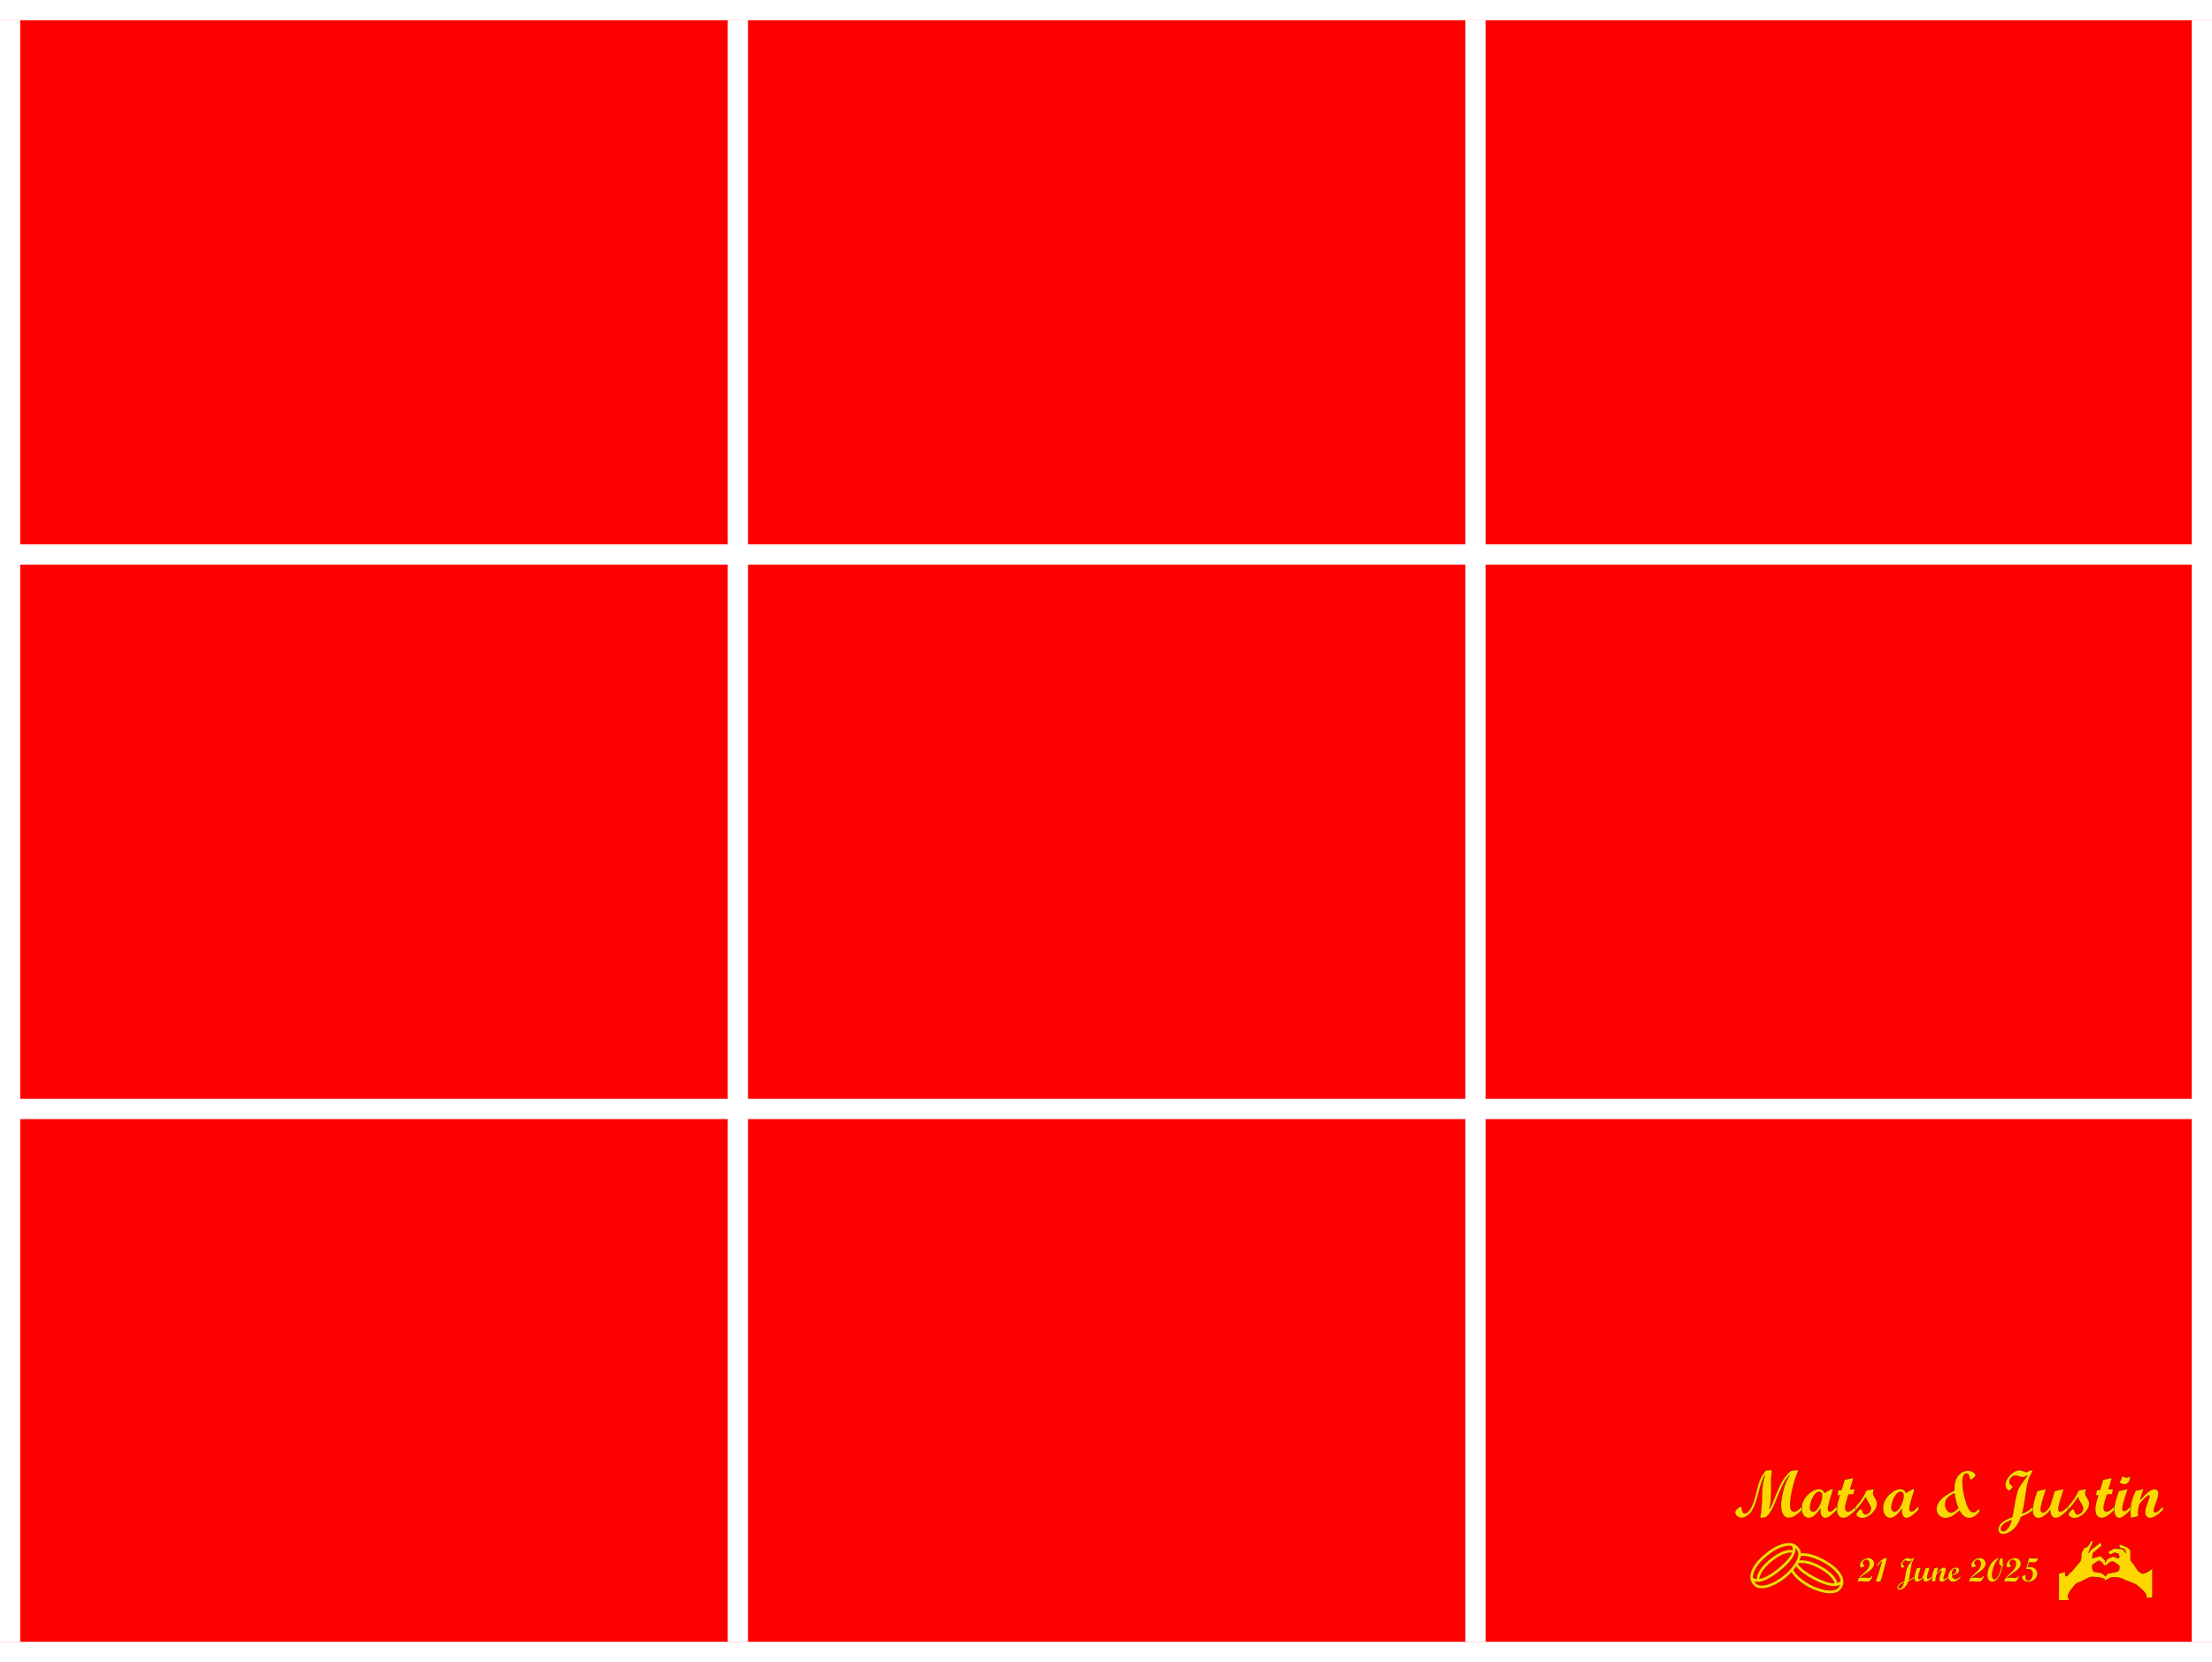 <?xml version="1.0" encoding="UTF-8" standalone="no"?>
<!-- Created with Inkscape (http://www.inkscape.org/) -->

<svg
   width="3280"
   height="2464"
   viewBox="0 0 10.933 8.213"
   version="1.1"
   id="svg1"
   xml:space="preserve"
   inkscape:version="1.4 (86a8ad7, 2024-10-11)"
   sodipodi:docname="Frames.svg"
   inkscape:export-filename="collage_four_square_logo.png"
   inkscape:export-xdpi="96"
   inkscape:export-ydpi="96"
   xmlns:inkscape="http://www.inkscape.org/namespaces/inkscape"
   xmlns:sodipodi="http://sodipodi.sourceforge.net/DTD/sodipodi-0.dtd"
   xmlns="http://www.w3.org/2000/svg"
   xmlns:svg="http://www.w3.org/2000/svg"><sodipodi:namedview
     id="namedview1"
     pagecolor="#ffffff"
     bordercolor="#666666"
     borderopacity="1.0"
     inkscape:showpageshadow="2"
     inkscape:pageopacity="0.0"
     inkscape:pagecheckerboard="0"
     inkscape:deskcolor="#d1d1d1"
     inkscape:document-units="in"
     inkscape:lockguides="false"
     showgrid="false"
     inkscape:zoom="0.19748248"
     inkscape:cx="2114.1116"
     inkscape:cy="1222.8933"
     inkscape:window-width="1600"
     inkscape:window-height="829"
     inkscape:window-x="-8"
     inkscape:window-y="-8"
     inkscape:window-maximized="1"
     inkscape:current-layer="layer1"
     inkscape:export-bgcolor="#00000000"><inkscape:grid
       id="grid1"
       units="in"
       originx="0"
       originy="0"
       spacingx="0.003"
       spacingy="0.003"
       empcolor="#0099e5"
       empopacity="0.302"
       color="#0099e5"
       opacity="0.149"
       empspacing="5"
       enabled="true"
       visible="true" /><inkscape:grid
       type="axonomgrid"
       id="grid2"
       units="in"
       originx="0"
       originy="0"
       spacingx="0.013"
       spacingy="0.013"
       empcolor="#0099e5"
       empopacity="0.302"
       color="#0099e5"
       opacity="0.149"
       empspacing="5"
       dotted="false"
       gridanglex="30"
       gridanglez="30"
       enabled="false"
       visible="false" /><inkscape:grid
       type="modular"
       id="grid3"
       units="in"
       originx="0"
       originy="0"
       spacingx="0.504"
       spacingy="0.504"
       empcolor="#0047cb"
       empopacity="0.302"
       color="#0099e5"
       opacity="0.149"
       empspacing="0"
       marginx="0"
       marginy="0"
       gapx="0.126"
       gapy="0.126"
       enabled="false"
       visible="false" /><inkscape:grid
       id="grid4"
       units="in"
       originx="0"
       originy="0"
       spacingx="0.003"
       spacingy="0.003"
       empcolor="#0099e5"
       empopacity="0.302"
       color="#0099e5"
       opacity="0.149"
       empspacing="5"
       enabled="false"
       visible="false" /><inkscape:grid
       type="axonomgrid"
       id="grid5"
       units="in"
       originx="0"
       originy="0"
       spacingx="0.013"
       spacingy="0.013"
       empcolor="#0099e5"
       empopacity="0.302"
       color="#0099e5"
       opacity="0.149"
       empspacing="5"
       dotted="false"
       gridanglex="30"
       gridanglez="30"
       enabled="false"
       visible="false" /><inkscape:grid
       type="modular"
       id="grid6"
       units="in"
       originx="0"
       originy="0"
       spacingx="0.504"
       spacingy="0.504"
       empcolor="#0047cb"
       empopacity="0.302"
       color="#0099e5"
       opacity="0.149"
       empspacing="0"
       marginx="0"
       marginy="0"
       gapx="0.126"
       gapy="0.126"
       enabled="false"
       visible="false" /><inkscape:grid
       id="grid7"
       units="in"
       originx="0"
       originy="0"
       spacingx="0.003"
       spacingy="0.003"
       empcolor="#0099e5"
       empopacity="0.302"
       color="#0099e5"
       opacity="0.149"
       empspacing="5"
       enabled="false"
       visible="false" /><inkscape:grid
       type="axonomgrid"
       id="grid8"
       units="in"
       originx="0"
       originy="0"
       spacingx="0.013"
       spacingy="0.013"
       empcolor="#0099e5"
       empopacity="0.302"
       color="#0099e5"
       opacity="0.149"
       empspacing="5"
       dotted="false"
       gridanglex="30"
       gridanglez="30"
       enabled="false"
       visible="false" /><inkscape:grid
       type="modular"
       id="grid9"
       units="in"
       originx="0"
       originy="0"
       spacingx="0.504"
       spacingy="0.504"
       empcolor="#0047cb"
       empopacity="0.302"
       color="#0099e5"
       opacity="0.149"
       empspacing="0"
       marginx="0"
       marginy="0"
       gapx="0.126"
       gapy="0.126"
       enabled="false"
       visible="false" /><inkscape:grid
       id="grid10"
       units="in"
       originx="0"
       originy="0"
       spacingx="0.003"
       spacingy="0.003"
       empcolor="#0099e5"
       empopacity="0.302"
       color="#0099e5"
       opacity="0.149"
       empspacing="5"
       enabled="false"
       visible="false" /></sodipodi:namedview><defs
     id="defs1" /><g
     inkscape:label="Layer 1"
     inkscape:groupmode="layer"
     id="layer1"
     style="display:inline"><rect
       style="display:inline;fill:#ff0000;fill-opacity:1;stroke:none;stroke-width:0.002;stroke-opacity:1"
       id="rect12"
       width="10.933"
       height="8.213"
       x="0"
       y="0"
       inkscape:label="Background for viewing/editing" /></g><g
     inkscape:groupmode="layer"
     id="layer2"
     inkscape:label="Frame"
     style="display:inline"><rect
       style="display:inline;fill:#ffffff;fill-opacity:1;stroke:none;stroke-width:0.002;stroke-opacity:1"
       id="rect11-1"
       width="0.1"
       height="8.013"
       x="10.833"
       y="0.1"
       inkscape:label="Right" /><rect
       style="display:inline;fill:#ffffff;fill-opacity:1;stroke:none;stroke-width:0.002;stroke-opacity:1"
       id="rect11"
       width="0.1"
       height="8.013"
       x="0"
       y="0.1"
       inkscape:label="Left" /><rect
       style="display:inline;fill:#ffffff;fill-opacity:1;stroke:none;stroke-width:0.016;stroke-opacity:1"
       id="rect10-5"
       width="10.933"
       height="0.1"
       x="0"
       y="8.113"
       inkscape:label="Bottom Bar" /><rect
       style="display:inline;fill:#ffffff;fill-opacity:1;stroke:none;stroke-width:0.016;stroke-opacity:1"
       id="rect10"
       width="10.933"
       height="0.1"
       x="0"
       y="0"
       inkscape:label="Top" /></g><g
     inkscape:groupmode="layer"
     id="layer3"
     inkscape:label="Frame 4"
     style="display:none"><rect
       style="display:inline;fill:#ffffff;fill-opacity:1;stroke:none;stroke-width:0.002;stroke-opacity:1"
       id="rect11-6"
       width="0.1"
       height="8.013"
       x="5.417"
       y="0.1"
       inkscape:label="Center Vertical" /><rect
       style="display:inline;fill:#ffffff;fill-opacity:1;stroke:none;stroke-width:0.016;stroke-opacity:1"
       id="rect10-3"
       width="10.933"
       height="0.1"
       x="0"
       y="4.057"
       inkscape:label="Middle Horzontal" /></g><g
     inkscape:groupmode="layer"
     id="layer4"
     inkscape:label="Frame 9"
     style="display:inline"><rect
       style="display:inline;fill:#ffffff;fill-opacity:1;stroke:none;stroke-width:0.016;stroke-opacity:1"
       id="rect10-3-6"
       width="10.933"
       height="0.1"
       x="0"
       y="2.69"
       inkscape:label="Bottom Horzontal" /><rect
       style="display:inline;fill:#ffffff;fill-opacity:1;stroke:none;stroke-width:0.016;stroke-opacity:1"
       id="rect10-3-61"
       width="10.933"
       height="0.1"
       x="0"
       y="5.43"
       inkscape:label="Top Horzontal" /><rect
       style="display:inline;fill:#ffffff;fill-opacity:1;stroke:none;stroke-width:0.002;stroke-opacity:1"
       id="rect11-6-7"
       width="0.1"
       height="8.013"
       x="7.243"
       y="0.1"
       inkscape:label="Right Vertical" /><rect
       style="display:inline;fill:#ffffff;fill-opacity:1;stroke:none;stroke-width:0.002;stroke-opacity:1"
       id="rect11-6-3"
       width="0.1"
       height="8.013"
       x="3.597"
       y="0.1"
       inkscape:label="Left Vertical" /></g><g
     inkscape:groupmode="layer"
     id="layer9"
     inkscape:label="2025-06-21 Matsa &amp; Justin"
     style="display:inline"><g
       id="g2"
       transform="matrix(0.007,0,0,0.007,8.395,6.248)"
       style="display:inline;fill:#ffd700;fill-opacity:1"><g
         id="layer8"
         inkscape:label="Photo Logo"
         style="fill:#ffd700;fill-opacity:1"><path
           style="font-weight:bold;font-size:18px;font-family:'Script MT Bold';-inkscape-font-specification:'Script MT Bold,  Bold';text-align:center;text-anchor:middle;fill:#ffd700;fill-opacity:1;stroke:#000000;stroke-width:0.132;stroke-opacity:1"
           d="m 114.289,221.459 q 1.314,-0.407 2.546,-0.407 0.233,0 1.651,0.128 1.43,0.116 1.698,0.116 0.663,0 1.081,-0.233 0.43,-0.244 0.686,-0.942 0.081,-0.233 0.163,-0.233 0.209,0 0.453,0.116 0.244,0.105 0.244,0.174 0,0.384 -0.628,1.698 -0.616,1.302 -1.267,1.744 -0.651,0.442 -1.965,0.442 -0.291,0 -2.046,-0.151 -1.744,-0.14 -2.07,-0.14 -1.139,0 -1.686,0.14 -0.546,0.151 -0.605,0.151 -0.163,0 -0.163,-0.221 0,-0.698 0.256,-1.372 0.267,-0.674 1.174,-1.779 0.919,-1.116 2.709,-2.779 l 1.314,-1.209 q 1.558,-1.465 2.186,-2.802 0.64,-1.349 0.64,-2.744 0,-1.186 -0.616,-1.907 -0.605,-0.721 -1.593,-0.721 -0.942,0 -1.639,0.686 -0.698,0.674 -0.698,1.605 0,0.779 0.767,1.384 0.407,0.302 0.407,0.547 0,0.326 -0.884,0.756 -0.884,0.43 -1.43,0.43 -0.442,0 -0.767,-0.419 -0.326,-0.43 -0.326,-1.035 0,-1.942 1.86,-3.581 1.872,-1.651 4.116,-1.651 1.849,0 3.035,1.128 1.198,1.116 1.198,2.849 0,1.395 -0.791,2.581 -0.779,1.186 -1.872,2.081 -1.093,0.884 -2.884,2.105 -1.791,1.209 -2.744,1.953 -0.942,0.733 -1.512,1.512 z m 15.232,-11.907 q -1.849,1.547 -2.616,2.907 -0.291,0.477 -0.407,0.477 -0.233,0 -0.43,-0.128 -0.186,-0.14 -0.186,-0.302 0,-0.198 0.605,-1.07 0.605,-0.884 2.023,-2.209 1.43,-1.326 2.116,-1.651 0.686,-0.326 1.779,-0.326 0.57,0 0.57,0.291 0,0.023 -0.023,0.349 v 0.023 l -0.988,3.919 -1.267,4.86 q -0.733,2.779 -1.337,4.756 -0.593,1.965 -0.826,2.174 -0.221,0.209 -1,0.337 -0.779,0.128 -1.767,0.128 -0.605,0 -0.605,-0.291 0,-0.267 0.198,-0.733 1.884,-5.105 4.163,-13.511 z m 22.987,11.674 q -1.081,1.209 -4.244,2.453 -1.093,3.128 -2.93,4.605 -1.826,1.488 -3.453,1.488 -0.744,0 -1.209,-0.477 -0.453,-0.465 -0.453,-1.233 0,-2.558 4.977,-4.291 0.884,-5.244 1.302,-7.163 0.419,-1.93 0.965,-3.035 0.546,-1.116 1.686,-2.57 1.139,-1.465 1.43,-1.93 -1.128,0.605 -1.907,0.605 -0.465,0 -1.128,-0.279 -0.663,-0.279 -1.186,-0.279 -0.872,0 -1.546,0.663 -0.663,0.651 -0.663,1.488 0,0.721 0.593,1.186 0.593,0.453 0.593,0.64 0,0.174 -0.523,0.756 -0.523,0.581 -0.837,0.581 -0.302,0 -0.767,-0.57 -0.465,-0.581 -0.465,-1.453 0,-1.756 1.663,-3.465 1.663,-1.721 3.36,-1.721 0.558,0 1.209,0.314 0.651,0.302 1.105,0.302 0.628,0 1.349,-0.616 0.907,0.105 0.907,0.349 0,0.163 -0.535,1.012 -0.523,0.837 -0.953,2.151 -0.419,1.302 -0.721,3.419 l -0.174,1.163 q -0.744,5.256 -1.302,7.209 2.5,-0.849 3.86,-2.64 z m -7.581,3.593 q -3.802,1.349 -3.802,3.14 0,0.36 0.221,0.593 0.233,0.244 0.581,0.244 0.779,0 1.616,-0.942 0.849,-0.93 1.384,-3.035 z m 19.987,-3.593 q -1.535,1.453 -2.57,2.151 -1.035,0.686 -1.86,0.686 -0.919,0 -1.419,-0.733 -0.488,-0.733 -0.488,-1.988 -1.279,1.407 -2.291,2.081 -1.012,0.663 -1.977,0.663 -0.884,0 -1.419,-0.733 -0.535,-0.733 -0.535,-1.988 0,-2.419 1.628,-6.814 l 3.093,-0.616 q -1.907,5.57 -1.907,7.151 0,1.116 0.837,1.116 0.605,0 1.5,-0.977 0.895,-0.988 1.116,-1.721 l 1.523,-4.953 3.163,-0.64 q -1.093,3.5 -1.5,4.919 -0.407,1.419 -0.407,1.988 0,1.093 0.744,1.093 0.605,0 1.791,-1.105 l 0.977,-0.919 z m 11.406,0 q -2.686,2.837 -4.604,2.837 -0.779,0 -1.256,-0.547 -0.477,-0.546 -0.477,-1.465 0,-1.244 1.023,-3.802 0.546,-1.372 0.546,-1.744 0,-0.372 -0.291,-0.372 -0.163,0 -0.43,0.163 -0.244,0.163 -0.57,0.453 -0.291,0.267 -0.651,0.651 -0.314,0.326 -0.674,0.744 l -0.651,0.756 q -0.43,0.523 -0.535,1.105 -0.174,0.988 -0.233,1.814 -0.035,0.616 -0.035,1.663 l -2.57,0.605 q -0.128,-1.57 -0.128,-2.337 0,-1.872 0.43,-3.546 0.442,-1.674 1.407,-3.767 l 2.837,-0.546 q -0.895,2.407 -1.174,3.791 1.907,-2.128 3.023,-2.942 1.128,-0.826 2,-0.826 0.593,0 0.988,0.453 0.395,0.442 0.395,1.116 0,1.116 -1,3.674 -0.686,1.756 -0.686,2.279 0,0.698 0.57,0.698 0.849,0 2.744,-2.244 z m 8.686,0 q -1.477,1.453 -2.651,2.151 -1.174,0.686 -2.593,0.686 -1.581,0 -2.558,-1.012 -0.965,-1.012 -0.965,-2.663 0,-2.465 1.709,-4.453 1.709,-2 3.791,-2 1.081,0 1.732,0.558 0.651,0.558 0.651,1.465 0,2.407 -5.116,3.907 0.465,2.267 2.43,2.267 0.767,0 1.465,-0.407 0.698,-0.419 2.105,-1.837 z m -6.093,-2.151 q 2.977,-0.837 2.977,-3.093 0,-1.116 -0.814,-1.116 -0.767,0 -1.465,1.174 -0.698,1.163 -0.698,3.035 z m 14.058,2.384 q 1.314,-0.407 2.546,-0.407 0.233,0 1.651,0.128 1.43,0.116 1.698,0.116 0.663,0 1.081,-0.233 0.43,-0.244 0.686,-0.942 0.081,-0.233 0.163,-0.233 0.209,0 0.453,0.116 0.244,0.105 0.244,0.174 0,0.384 -0.628,1.698 -0.616,1.302 -1.267,1.744 -0.651,0.442 -1.965,0.442 -0.291,0 -2.046,-0.151 -1.744,-0.14 -2.07,-0.14 -1.139,0 -1.686,0.14 -0.546,0.151 -0.605,0.151 -0.163,0 -0.163,-0.221 0,-0.698 0.256,-1.372 0.267,-0.674 1.174,-1.779 0.919,-1.116 2.709,-2.779 l 1.314,-1.209 q 1.558,-1.465 2.186,-2.802 0.639,-1.349 0.639,-2.744 0,-1.186 -0.616,-1.907 -0.605,-0.721 -1.593,-0.721 -0.942,0 -1.639,0.686 -0.698,0.674 -0.698,1.605 0,0.779 0.767,1.384 0.407,0.302 0.407,0.547 0,0.326 -0.884,0.756 -0.884,0.43 -1.43,0.43 -0.442,0 -0.767,-0.419 -0.326,-0.43 -0.326,-1.035 0,-1.942 1.86,-3.581 1.872,-1.651 4.116,-1.651 1.849,0 3.035,1.128 1.198,1.116 1.198,2.849 0,1.395 -0.791,2.581 -0.779,1.186 -1.872,2.081 -1.093,0.884 -2.884,2.105 -1.791,1.209 -2.744,1.953 -0.942,0.733 -1.512,1.512 z m 21.929,-9.57 q 0.081,0.07 0.349,0.174 0.267,0.105 0.267,0.349 0,0.349 -0.128,0.477 -0.116,0.116 -0.372,0.081 -0.244,-0.035 -0.291,-0.035 -2.302,11.128 -7.383,11.128 -1.558,0 -2.5,-1.267 -0.942,-1.267 -0.942,-3.384 0,-3.151 1.535,-6.221 1.535,-3.081 3.477,-4.5 1.942,-1.419 2.698,-1.419 0.186,0 0.186,0.407 0,0.302 -0.302,0.593 -1.814,1.779 -3.011,5.198 -1.186,3.407 -1.186,6.058 0,1.302 0.419,2.046 0.43,0.744 1.163,0.744 1.314,0 2.616,-2.302 1.314,-2.314 2.407,-7.267 -1.744,-0.512 -1.744,-2.198 0,-0.988 0.546,-2.14 0.546,-1.163 1.267,-1.163 1.046,0 1.046,2.523 0,1.093 -0.116,2.116 z m 2.907,9.57 q 1.314,-0.407 2.546,-0.407 0.233,0 1.651,0.128 1.43,0.116 1.698,0.116 0.663,0 1.081,-0.233 0.43,-0.244 0.686,-0.942 0.081,-0.233 0.163,-0.233 0.209,0 0.453,0.116 0.244,0.105 0.244,0.174 0,0.384 -0.628,1.698 -0.616,1.302 -1.267,1.744 -0.651,0.442 -1.965,0.442 -0.291,0 -2.046,-0.151 -1.744,-0.14 -2.07,-0.14 -1.139,0 -1.686,0.14 -0.546,0.151 -0.605,0.151 -0.163,0 -0.163,-0.221 0,-0.698 0.256,-1.372 0.267,-0.674 1.174,-1.779 0.919,-1.116 2.709,-2.779 l 1.314,-1.209 q 1.558,-1.465 2.186,-2.802 0.639,-1.349 0.639,-2.744 0,-1.186 -0.616,-1.907 -0.605,-0.721 -1.593,-0.721 -0.942,0 -1.639,0.686 -0.698,0.674 -0.698,1.605 0,0.779 0.767,1.384 0.407,0.302 0.407,0.547 0,0.326 -0.884,0.756 -0.884,0.43 -1.43,0.43 -0.442,0 -0.767,-0.419 -0.326,-0.43 -0.326,-1.035 0,-1.942 1.86,-3.581 1.872,-1.651 4.116,-1.651 1.849,0 3.035,1.128 1.198,1.116 1.198,2.849 0,1.395 -0.791,2.581 -0.779,1.186 -1.872,2.081 -1.093,0.884 -2.884,2.105 -1.791,1.209 -2.744,1.953 -0.942,0.733 -1.512,1.512 z m 22.092,-14.209 q -0.337,1.419 -0.86,2.105 -0.512,0.686 -1.186,0.884 -0.663,0.198 -1.767,0.198 -1.128,0 -2.663,-0.186 l -0.977,3.593 q 1.035,-0.267 1.93,-0.267 2.081,0 3.465,1.349 1.395,1.349 1.395,3.372 0,2.442 -1.837,4.105 -1.837,1.663 -4.546,1.663 -2.081,0 -3.291,-1 -1.209,-1 -1.209,-2.174 0,-0.372 0.105,-0.593 0.105,-0.233 0.419,-0.395 0.326,-0.174 1.023,-0.477 0.698,-0.314 0.953,-0.314 0.279,0 0.279,0.279 0,0.116 -0.128,0.814 -0.128,0.698 -0.128,0.826 0,0.93 0.558,1.547 0.57,0.605 1.442,0.605 1.244,0 2.128,-1.43 0.895,-1.442 0.895,-3.523 0,-1.465 -0.802,-2.291 -0.791,-0.837 -2.198,-0.837 -0.64,0 -0.988,0.093 -0.349,0.081 -0.465,0.081 -0.209,0 -0.209,-0.221 0,-0.081 0.14,-0.593 l 1.814,-6.523 q 0.186,-0.686 0.57,-0.686 0.081,0 0.395,0.07 1.116,0.256 2.453,0.256 1.546,0 3.291,-0.326 z"
           id="path16-3"
           inkscape:label="21 June 2025" /><path
           style="font-weight:bold;font-size:36.001px;font-family:'Script MT Bold';-inkscape-font-specification:'Script MT Bold,  Bold';text-align:center;text-anchor:middle;fill:#ffd700;fill-opacity:1;stroke:#000000;stroke-width:0.132;stroke-opacity:1"
           d="m 73.076,173.288 q -5.209,5.605 -9.488,5.605 -2.605,0 -3.977,-2.512 -1.349,-2.512 -1.349,-6.721 0,-3.256 1.326,-8.953 1.349,-5.698 3.465,-9.581 l 1.349,-2.419 q -2.767,2.884 -4.535,6.326 -1.767,3.419 -4.232,9.581 -2.442,6.163 -3.697,8.395 -1.256,2.233 -2.418,3.651 -1.139,1.395 -2.046,1.814 -0.884,0.419 -3.116,0.419 -0.86,0 -0.86,-0.465 0,-0.047 0.302,-1.465 0.302,-1.419 0.605,-4.535 0.326,-3.14 0.465,-10.628 0.14,-7.512 2.186,-12.86 -2.186,2.488 -4.465,11.581 l -0.581,2.279 q -2.395,9.465 -5.488,12.791 -3.093,3.302 -6.069,3.302 -1.837,0 -3.232,-1.163 -1.395,-1.163 -1.395,-2.674 0,-1.163 1.674,-2.605 1.698,-1.442 2.139,-1.442 0.512,0 0.674,0.349 0.163,0.349 0.419,1.93 0.256,1.558 0.767,2.046 0.535,0.465 1.326,0.465 1.791,0 3.953,-3.581 2.163,-3.605 3.953,-11.116 l 0.674,-2.814 q 0.814,-3.442 1.605,-5.488 0.791,-2.046 2.093,-4.093 1.884,-2.93 2.302,-3.116 0.442,-0.209 1.628,-0.326 1.186,-0.14 2.372,-0.14 0.465,0 0.465,0.535 0,0.256 -0.14,1.046 -0.442,3.256 -0.419,6.535 l 0.046,6.232 q 0.046,8.139 -1.302,13.139 1.232,-1.488 3.581,-7.674 3.395,-8.767 6.186,-13.163 1.326,-2.116 3.186,-4.046 1.884,-1.953 2.605,-2.093 2.465,-0.465 4.163,-0.465 0.628,0 0.628,0.349 0,0.488 -0.767,2.186 -1.814,4.093 -3.395,11.07 -1.558,6.977 -1.558,11.116 0,4.674 2.86,4.674 2.325,0 5.535,-3.953 z m 24.813,0 q -3.721,3.535 -5.325,4.605 -1.605,1.07 -3.07,1.07 -3.674,0 -3.465,-6.488 -2.325,3.326 -4.302,4.907 -1.953,1.581 -4.046,1.581 -2.046,0 -3.488,-1.907 -1.419,-1.93 -1.419,-4.721 0,-3.488 1.907,-6.651 1.93,-3.163 4.93,-5.116 3,-1.953 5.302,-1.953 2.907,0 4.07,2.674 l 4.744,-2.628 h 1.302 l -2.046,6.814 q -1.581,5.139 -1.581,7.046 0,2 1.419,2 0.907,0 2,-0.953 1.093,-0.977 3.07,-2.953 z m -17.022,1.279 q 2.325,0 4.372,-3.953 2.07,-3.977 2.07,-7.325 0,-1.302 -0.581,-2.023 -0.581,-0.744 -1.558,-0.744 -2.325,0 -4.418,3.953 -2.07,3.953 -2.07,7.279 0,1.256 0.605,2.047 0.628,0.767 1.581,0.767 z m 30.394,-1.279 q -2.93,2.907 -5.07,4.302 -2.139,1.372 -4.07,1.372 -2,0 -3.256,-1.674 -1.232,-1.698 -1.232,-4.442 0,-2.419 1.163,-6.395 l 1.023,-3.512 -1.791,0.093 0.744,-3.651 2.209,-0.093 2.186,-7.256 6.232,-1.279 -2.372,8.093 3.232,-0.186 -0.767,3.581 -3.604,0.279 -1.558,5.209 q -0.791,2.721 -0.791,4.326 0,1.093 0.535,1.791 0.558,0.674 1.419,0.674 1.186,0 2.349,-0.744 1.163,-0.767 3.418,-3.163 z m 7.139,-13.628 q 1.605,-0.419 3.232,-0.674 1.628,-0.279 1.953,-0.279 0.233,0 0.233,0.186 0,0.349 -0.186,0.721 -0.372,1.07 -0.372,2.046 0,1.209 1.395,3.302 1.395,2.093 1.395,3.884 0,3.558 -3.418,6.86 -3.395,3.302 -7.046,3.302 -1.581,0 -2.884,-0.837 -1.302,-0.837 -1.302,-1.791 0,-0.558 1.279,-2.116 1.302,-1.558 1.86,-1.558 0.744,0 1.326,1.907 0.581,1.907 2,1.907 1.419,0 2.651,-1.302 1.256,-1.326 1.256,-2.837 0,-1.465 -1.581,-3.907 -1.581,-2.442 -2.093,-4.093 -2.698,4.349 -6.837,8.907 h -0.535 v -2.093 q 5.697,-6.07 7.674,-11.535 z m 36.998,13.628 q -3.721,3.535 -5.325,4.605 -1.605,1.07 -3.07,1.07 -3.674,0 -3.465,-6.488 -2.325,3.326 -4.302,4.907 -1.953,1.581 -4.046,1.581 -2.046,0 -3.488,-1.907 -1.419,-1.93 -1.419,-4.721 0,-3.488 1.907,-6.651 1.93,-3.163 4.93,-5.116 3,-1.953 5.302,-1.953 2.907,0 4.07,2.674 l 4.744,-2.628 h 1.302 l -2.046,6.814 q -1.581,5.139 -1.581,7.046 0,2 1.419,2 0.907,0 2,-0.953 1.093,-0.977 3.07,-2.953 z m -17.022,1.279 q 2.325,0 4.372,-3.953 2.07,-3.977 2.07,-7.325 0,-1.302 -0.581,-2.023 -0.581,-0.744 -1.558,-0.744 -2.325,0 -4.418,3.953 -2.07,3.953 -2.07,7.279 0,1.256 0.605,2.047 0.628,0.767 1.581,0.767 z m 42.3,-14.907 v -1.953 q 0,-5.186 2.721,-8.605 2.721,-3.442 6.767,-3.442 2.232,0 3.837,1 1.628,1 1.628,2.326 0,0.767 -1.512,1.907 -1.512,1.14 -1.86,1.14 -0.721,0 -0.884,-1.349 -0.14,-1.372 -0.721,-2.209 -0.581,-0.86 -1.605,-0.86 -1.256,0 -1.977,1.628 -0.721,1.628 -0.721,4.512 0,4.605 1.488,10.465 1.488,5.86 2.953,8.349 1.465,2.488 3.209,2.488 1.651,0 2.953,-1.628 0.488,-0.488 0.674,-0.488 0.302,0 0.651,0.372 0.349,0.372 0.349,0.581 0,0.698 -2.349,2.884 -2.349,2.186 -5.116,2.186 -2.093,0 -3.744,-1.256 -1.628,-1.256 -3.163,-3.907 -2.884,2.651 -5.116,3.907 -2.209,1.256 -4.744,1.256 -2.767,0 -4.535,-1.744 -1.767,-1.767 -1.767,-4.512 0,-7.163 12.581,-13.046 z m 2.814,12.442 q -1.837,-4.279 -2.767,-10.581 -3.395,1.581 -5,3.372 -1.581,1.791 -1.581,4.442 0,2.395 1.256,4.163 1.279,1.744 2.953,1.744 0.977,0 2.046,-0.628 1.093,-0.628 3.093,-2.512 z m 52.765,1.186 q -2.163,2.419 -8.488,4.907 -2.186,6.256 -5.86,9.209 -3.651,2.977 -6.907,2.977 -1.488,0 -2.418,-0.953 -0.907,-0.93 -0.907,-2.465 0,-5.116 9.953,-8.581 1.767,-10.488 2.605,-14.325 0.837,-3.86 1.93,-6.07 1.093,-2.233 3.372,-5.139 2.279,-2.93 2.86,-3.86 -2.256,1.209 -3.814,1.209 -0.93,0 -2.256,-0.558 -1.326,-0.558 -2.372,-0.558 -1.744,0 -3.093,1.326 -1.326,1.302 -1.326,2.977 0,1.442 1.186,2.372 1.186,0.907 1.186,1.279 0,0.349 -1.046,1.512 -1.046,1.163 -1.674,1.163 -0.605,0 -1.535,-1.14 -0.93,-1.163 -0.93,-2.907 0,-3.512 3.325,-6.93 3.325,-3.442 6.721,-3.442 1.116,0 2.418,0.628 1.302,0.605 2.209,0.605 1.256,0 2.698,-1.233 1.814,0.209 1.814,0.698 0,0.326 -1.07,2.023 -1.046,1.674 -1.907,4.302 -0.837,2.605 -1.442,6.837 l -0.349,2.326 q -1.488,10.512 -2.605,14.418 5,-1.698 7.721,-5.279 z m -15.162,7.186 q -7.604,2.698 -7.604,6.279 0,0.721 0.442,1.186 0.465,0.488 1.163,0.488 1.558,0 3.232,-1.884 1.698,-1.86 2.767,-6.07 z m 39.975,-7.186 q -3.07,2.907 -5.139,4.302 -2.07,1.372 -3.721,1.372 -1.837,0 -2.837,-1.465 -0.977,-1.465 -0.977,-3.977 -2.558,2.814 -4.581,4.163 -2.023,1.326 -3.953,1.326 -1.767,0 -2.837,-1.465 -1.07,-1.465 -1.07,-3.977 0,-4.837 3.256,-13.628 l 6.186,-1.233 q -3.814,11.139 -3.814,14.302 0,2.233 1.674,2.233 1.209,0 3,-1.953 1.791,-1.977 2.232,-3.442 l 3.046,-9.907 6.325,-1.279 q -2.186,7 -3,9.837 -0.814,2.837 -0.814,3.977 0,2.186 1.488,2.186 1.209,0 3.581,-2.209 l 1.953,-1.837 z m 7.139,-13.628 q 1.605,-0.419 3.232,-0.674 1.628,-0.279 1.953,-0.279 0.233,0 0.233,0.186 0,0.349 -0.186,0.721 -0.372,1.07 -0.372,2.046 0,1.209 1.395,3.302 1.395,2.093 1.395,3.884 0,3.558 -3.418,6.86 -3.395,3.302 -7.046,3.302 -1.581,0 -2.884,-0.837 -1.302,-0.837 -1.302,-1.791 0,-0.558 1.279,-2.116 1.302,-1.558 1.86,-1.558 0.744,0 1.326,1.907 0.581,1.907 2,1.907 1.419,0 2.651,-1.302 1.256,-1.326 1.256,-2.837 0,-1.465 -1.581,-3.907 -1.581,-2.442 -2.093,-4.093 -2.698,4.349 -6.837,8.907 h -0.535 v -2.093 q 5.697,-6.07 7.674,-11.535 z m 25.557,13.628 q -2.93,2.907 -5.07,4.302 -2.139,1.372 -4.07,1.372 -2,0 -3.256,-1.674 -1.232,-1.698 -1.232,-4.442 0,-2.419 1.163,-6.395 l 1.023,-3.512 -1.791,0.093 0.744,-3.651 2.209,-0.093 2.186,-7.256 6.232,-1.279 -2.372,8.093 3.232,-0.186 -0.767,3.581 -3.604,0.279 -1.558,5.209 q -0.791,2.721 -0.791,4.326 0,1.093 0.535,1.791 0.558,0.674 1.419,0.674 1.186,0 2.349,-0.744 1.163,-0.767 3.418,-3.163 z m 10.953,-23.674 q 0,5.581 -4.116,5.581 -2,0 -3.418,-1.209 1.349,-2.046 2.093,-4.605 1.837,1.14 2.953,1.14 1.256,0 2.488,-0.907 z m 0.465,23.674 q -5.442,5.721 -8.139,5.721 -1.488,0 -2.511,-1.512 -1.023,-1.535 -1.023,-3.837 0,-4.953 3.349,-13.721 l 5.907,-1.233 h 0.279 l -2.325,7.279 q -1.442,4.512 -1.442,6.442 0,0.767 0.326,1.256 0.349,0.465 0.86,0.465 0.907,0 1.814,-0.651 0.93,-0.674 2.907,-2.884 z m 22.836,0 q -5.372,5.674 -9.209,5.674 -1.558,0 -2.512,-1.093 -0.953,-1.093 -0.953,-2.93 0,-2.488 2.046,-7.605 1.093,-2.744 1.093,-3.488 0,-0.744 -0.581,-0.744 -0.326,0 -0.86,0.326 -0.488,0.326 -1.139,0.907 -0.581,0.535 -1.302,1.302 -0.628,0.651 -1.349,1.488 l -1.302,1.512 q -0.86,1.046 -1.07,2.209 -0.349,1.977 -0.465,3.628 -0.07,1.233 -0.07,3.326 l -5.139,1.209 q -0.256,-3.14 -0.256,-4.674 0,-3.744 0.86,-7.093 0.884,-3.349 2.814,-7.535 l 5.674,-1.093 q -1.791,4.814 -2.349,7.581 3.814,-4.256 6.046,-5.884 2.256,-1.651 4,-1.651 1.186,0 1.977,0.907 0.791,0.884 0.791,2.233 0,2.233 -2,7.349 -1.372,3.512 -1.372,4.558 0,1.395 1.139,1.395 1.698,0 5.488,-4.488 z"
           id="path15-3"
           inkscape:label="Matsa &amp; Justin" /><path
           fill="#000000"
           d="m 277.313,195.202 c -0.057,0.092 -0.398,0.675 -0.758,1.297 -0.639,1.102 -1.108,1.74 -2.207,3.023 l -0.252,0.299 h -1.217 l -0.402,0.335 -0.397,0.33 -0.809,1.688 -0.809,1.689 -0.035,1.004 c -0.087,2.497 -0.309,4 -0.681,4.614 -0.252,0.417 -0.614,0.845 -1.506,1.781 -0.422,0.443 -0.892,0.973 -1.047,1.184 -0.866,1.184 -2.696,3.342 -3.589,4.247 -0.351,0.351 -0.67,0.624 -0.825,0.7 -0.309,0.16 -0.866,0.737 -1.501,1.555 -0.263,0.34 -0.536,0.695 -0.614,0.794 -0.284,0.365 -0.985,0.535 -1.336,0.319 -0.417,-0.252 -0.577,-1.143 -0.428,-2.405 0.03,-0.268 0.052,-0.5 0.035,-0.51 -0.01,-0.01 -0.83,0.186 -1.82,0.443 -0.995,0.251 -1.996,0.51 -2.227,0.567 l -0.425,0.108 v 9.444 c 0,5.195 0.016,9.443 0.041,9.443 0.021,0 1.706,-0.057 3.749,-0.129 2.042,-0.072 3.852,-0.129 4.022,-0.129 l 0.309,-0.005 -0.268,-0.124 c -1.361,-0.618 -1.845,-1.829 -1.382,-3.455 0.181,-0.624 0.747,-1.761 1.268,-2.544 0.912,-1.359 2.521,-3.409 3.568,-4.546 0.912,-0.989 1.361,-1.267 2.924,-1.812 1.015,-0.351 1.309,-0.484 1.959,-0.87 0.639,-0.386 3.376,-1.74 4.331,-2.147 0.412,-0.17 1.026,-0.411 1.366,-0.53 l 0.619,-0.211 1.469,0.006 c 1.944,0 4.336,0.17 5.069,0.36 0.469,0.118 2.099,0.623 2.681,0.829 l 0.5,0.18 v 0.386 c 0,0.454 0.092,0.684 0.278,0.684 0.191,0 0.474,-0.139 1.84,-0.881 2.269,-1.231 2.419,-1.286 3.81,-1.391 1.964,-0.154 4.775,0.242 6.506,0.905 0.552,0.211 0.644,0.263 1.382,0.7 0.325,0.191 0.758,0.402 0.955,0.459 1.336,0.411 2.727,0.953 5.568,2.172 l 1.804,0.772 0.67,0.525 c 4.304,3.347 6.831,6.199 6.831,7.718 0,0.408 -0.098,0.654 -0.371,0.916 l -0.243,0.243 1.686,0.03 c 0.928,0.016 1.991,0.041 2.366,0.056 l 0.676,0.026 0.005,-10.271 0.01,-10.276 -0.531,0.407 c -2.118,1.622 -4.15,2.729 -5.568,3.023 -0.464,0.098 -1.088,0.098 -1.428,-0.005 -0.176,-0.052 -0.444,-0.211 -0.795,-0.479 -0.289,-0.216 -0.763,-0.562 -1.047,-0.767 -0.779,-0.546 -0.964,-0.783 -2.408,-3.053 -1.345,-2.116 -2.305,-3.423 -3.181,-4.335 l -0.49,-0.516 0.021,-3.352 c 0.01,-2.296 0,-3.419 -0.041,-3.558 -0.067,-0.257 -0.562,-0.88 -1.279,-1.626 -0.665,-0.689 -0.588,-0.649 -3.419,-1.786 -1.119,-0.453 -2.124,-0.865 -2.227,-0.916 -0.186,-0.087 -0.206,-0.087 -0.479,0 -0.351,0.108 -0.593,0.303 -0.593,0.473 0,0.262 0.681,1.621 0.918,1.838 0.078,0.072 1.598,0.381 2.594,0.525 0.346,0.052 0.351,0.057 0.295,0.422 -0.03,0.175 -0.036,0.381 -0.021,0.454 0.021,0.078 0.263,0.381 0.546,0.669 0.69,0.721 0.69,0.726 0.526,1.221 -0.073,0.221 -0.16,0.402 -0.191,0.402 -0.036,0 -0.268,-0.284 -0.522,-0.633 -1.32,-1.834 -1.547,-2.064 -2.17,-2.224 -0.464,-0.113 -2.933,-0.273 -4.691,-0.299 l -0.83,-0.01 -0.846,0.422 c -1.516,0.757 -2.995,1.616 -3.187,1.843 -0.154,0.186 0.16,0.88 0.619,1.343 0.655,0.67 1.166,0.586 2.867,-0.468 0.392,-0.242 0.742,-0.438 0.784,-0.438 0.043,0 0.609,0.175 1.258,0.386 0.65,0.216 1.285,0.402 1.402,0.416 l 0.227,0.03 0.263,0.963 c 0.392,1.437 0.408,1.513 0.289,1.729 -0.149,0.284 -0.562,0.643 -0.732,0.643 -0.078,0 -0.366,-0.098 -0.634,-0.211 -1.345,-0.572 -2.17,-0.891 -2.537,-0.983 -0.479,-0.119 -0.644,-0.098 -1.393,0.195 -0.69,0.262 -3.14,1.483 -3.295,1.637 -0.073,0.067 -0.274,0.459 -0.46,0.865 -0.454,1.014 -0.763,1.637 -0.825,1.637 -0.072,0 -0.098,-0.143 -0.154,-0.88 -0.026,-0.36 -0.073,-0.711 -0.098,-0.778 -0.062,-0.165 -0.882,-1.066 -1.593,-1.75 -0.825,-0.794 -1.572,-1.329 -1.861,-1.329 -0.341,0 -3.671,0.983 -4.553,1.343 -0.933,0.386 -0.969,0.381 -0.969,-0.082 0,-0.381 0.129,-1.688 0.238,-2.445 0.144,-1.005 0.057,-0.865 1.201,-1.792 1.196,-0.973 3.609,-3.007 4.423,-3.733 0.536,-0.479 0.582,-0.535 0.614,-0.746 0.078,-0.515 -0.092,-1.621 -0.278,-1.828 -0.201,-0.222 -0.809,0.062 -1.661,0.767 -1.423,1.179 -2.764,2.172 -3.805,2.817 -0.588,0.366 -1.144,0.721 -1.237,0.788 -0.186,0.144 -0.49,0.581 -1.015,1.462 -0.247,0.417 -0.479,0.726 -0.79,1.04 -0.243,0.252 -0.448,0.443 -0.459,0.438 -0.016,-0.021 0.774,-2.389 1.006,-3.002 0.087,-0.232 0.289,-0.68 0.448,-1.004 0.604,-1.199 1.423,-3.171 1.599,-3.841 0.108,-0.411 -0.026,-0.68 -0.454,-0.896 -0.407,-0.207 -0.433,-0.207 -0.541,-0.026 z m 5.857,14.061 c 0.289,0.149 1.104,0.689 1.702,1.132 0.479,0.351 0.614,0.541 0.99,1.385 0.232,0.521 0.299,0.592 0.639,0.705 0.351,0.113 0.676,0.081 0.964,-0.098 0.149,-0.092 0.33,-0.16 0.422,-0.16 0.371,0 1.077,-0.562 2.001,-1.586 0.325,-0.366 0.423,-0.438 0.676,-0.525 0.573,-0.201 1.309,-0.366 1.748,-0.397 l 0.438,-0.03 0.438,0.257 c 0.238,0.144 0.582,0.34 0.768,0.443 0.681,0.37 2.753,1.905 3.145,2.332 0.273,0.299 0.294,0.407 0.154,0.962 -0.067,0.284 -0.129,0.746 -0.154,1.169 -0.03,0.572 -0.057,0.741 -0.16,0.953 -0.17,0.36 -0.536,0.705 -0.98,0.932 -0.211,0.103 -0.433,0.232 -0.5,0.278 -0.13,0.103 -0.547,0.2 -1.506,0.36 -0.357,0.057 -0.882,0.154 -1.171,0.211 -0.289,0.057 -1.186,0.216 -1.996,0.351 -1.304,0.222 -1.501,0.268 -1.68,0.392 -0.309,0.211 -0.939,0.859 -1.459,1.493 -0.252,0.309 -0.484,0.572 -0.506,0.581 -0.026,0.01 -0.046,-0.021 -0.046,-0.067 0,-0.052 -0.073,-0.227 -0.16,-0.392 -0.473,-0.891 -2.145,-2.023 -3.32,-2.255 -0.625,-0.124 -1.98,-0.294 -3.068,-0.386 -0.917,-0.078 -1.006,-0.108 -1.618,-0.597 -0.284,-0.222 -0.428,-0.381 -0.525,-0.572 -0.17,-0.346 -0.357,-1.169 -0.46,-2.08 -0.124,-1.07 -0.118,-1.24 0.026,-1.545 0.263,-0.525 1.423,-1.54 2.454,-2.143 0.619,-0.36 2.335,-1.231 2.423,-1.231 0.04,0.001 0.185,0.058 0.318,0.125 z m 0,0"
           fill-opacity="1"
           fill-rule="nonzero"
           id="path2-6-2"
           style="display:inline;fill:#ffd700;fill-opacity:1;stroke:#000000;stroke-width:0.121;stroke-dasharray:none;stroke-opacity:1"
           inkscape:label="Heart" /><path
           fill="#100f0d"
           d="m 98.131,224.733 c -0.606,-2.282 -2.966,-7.132 -12.149,-12.016 -6.917,-3.679 -11.644,-4.153 -14.514,-3.834 0.41,-0.998 0.712,-1.962 0.869,-2.868 2.896,-0.283 7.798,0.219 15.044,4.072 11.465,6.097 12.723,12.041 12.86,13.196 -0.2,0.314 -0.807,1.018 -2.11,1.451 z m -0.409,4.328 c -2.711,1.948 -10.228,1.547 -18.825,-3.024 -5.982,-3.179 -9.95,-7.04 -11.8,-10.227 0.68,-0.811 1.304,-1.625 1.868,-2.436 0.517,0.675 1.141,1.379 1.926,2.114 4.427,4.151 9.825,6.709 9.958,6.767 0.216,0.128 5.355,3.174 11.272,4.523 3.73,0.856 6.158,0.384 7.705,-0.401 -0.358,0.906 -0.992,1.886 -2.102,2.683 z m -37.665,-9.355 c -7.583,6.105 -14.891,7.901 -17.921,6.507 -1.24,-0.577 -2.047,-1.418 -2.569,-2.241 0.669,0.191 1.476,0.3 2.42,0.27 0.008,0 0.015,0.004 0.023,0.004 0.039,0 0.08,-0.008 0.12,-0.013 1.38,-0.064 3.052,-0.426 5.079,-1.314 5.558,-2.436 10.033,-6.394 10.139,-6.494 0.204,-0.146 5.023,-3.673 8.592,-8.582 2.249,-3.092 2.775,-5.509 2.661,-7.239 0.693,0.687 1.344,1.654 1.641,2.988 0.725,3.255 -2.599,10.011 -10.184,16.114 z m 5.856,-16.102 c -0.35,0.869 -0.883,1.855 -1.703,2.982 -3.364,4.627 -8.073,8.075 -8.202,8.175 -0.043,0.04 -4.42,3.902 -9.657,6.199 -1.278,0.56 -2.357,0.87 -3.281,1.026 0.201,-1.899 1.518,-6.451 8.866,-12.367 7.345,-5.911 12.07,-6.226 13.977,-6.016 z m -27.336,17.41 c -0.083,-1.146 0.019,-7.226 10.15,-15.38 10.117,-8.142 16.081,-6.96 17.192,-6.631 0.227,0.326 0.652,1.149 0.531,2.513 -2.323,-0.345 -7.723,-0.105 -15.855,6.438 -8.131,6.546 -9.519,11.769 -9.677,14.111 -1.368,-0.173 -2.08,-0.768 -2.341,-1.051 z m 31.711,-9.735 c 1.933,-0.547 6.586,-0.984 14.689,3.326 8.278,4.402 10.452,8.603 11.022,10.455 -0.941,0.025 -2.036,-0.054 -3.403,-0.366 -5.577,-1.274 -10.601,-4.246 -10.744,-4.325 -0.053,-0.025 -5.326,-2.528 -9.499,-6.441 -0.971,-0.91 -1.648,-1.738 -2.15,-2.497 0.03,-0.051 0.056,-0.101 0.085,-0.152 z m 32.11,12.181 c -0.007,-0.726 -0.427,-8.037 -14.012,-15.262 -7.409,-3.938 -12.623,-4.608 -15.954,-4.345 -0.024,-0.247 -0.051,-0.492 -0.102,-0.725 -0.993,-4.459 -4.858,-5.86 -5.375,-6.03 -0.534,-0.23 -7.446,-2.884 -19.569,6.87 -12.004,9.664 -11.021,16.927 -10.895,17.624 0.045,0.464 0.554,4.617 4.745,6.561 0.926,0.429 2.045,0.635 3.302,0.635 4.602,0 11.075,-2.758 16.86,-7.415 1.542,-1.241 2.954,-2.561 4.226,-3.91 2.366,3.668 6.781,7.545 12.267,10.463 5.339,2.84 10.888,4.356 15.206,4.356 2.434,0 4.478,-0.483 5.871,-1.483 3.757,-2.7 3.472,-6.882 3.429,-7.338"
           fill-opacity="1"
           fill-rule="nonzero"
           id="path2-9-3"
           style="fill:#ffd700;fill-opacity:1;stroke:#000000;stroke-width:0.128;stroke-opacity:1"
           inkscape:label="Rings" /></g></g></g></svg>
